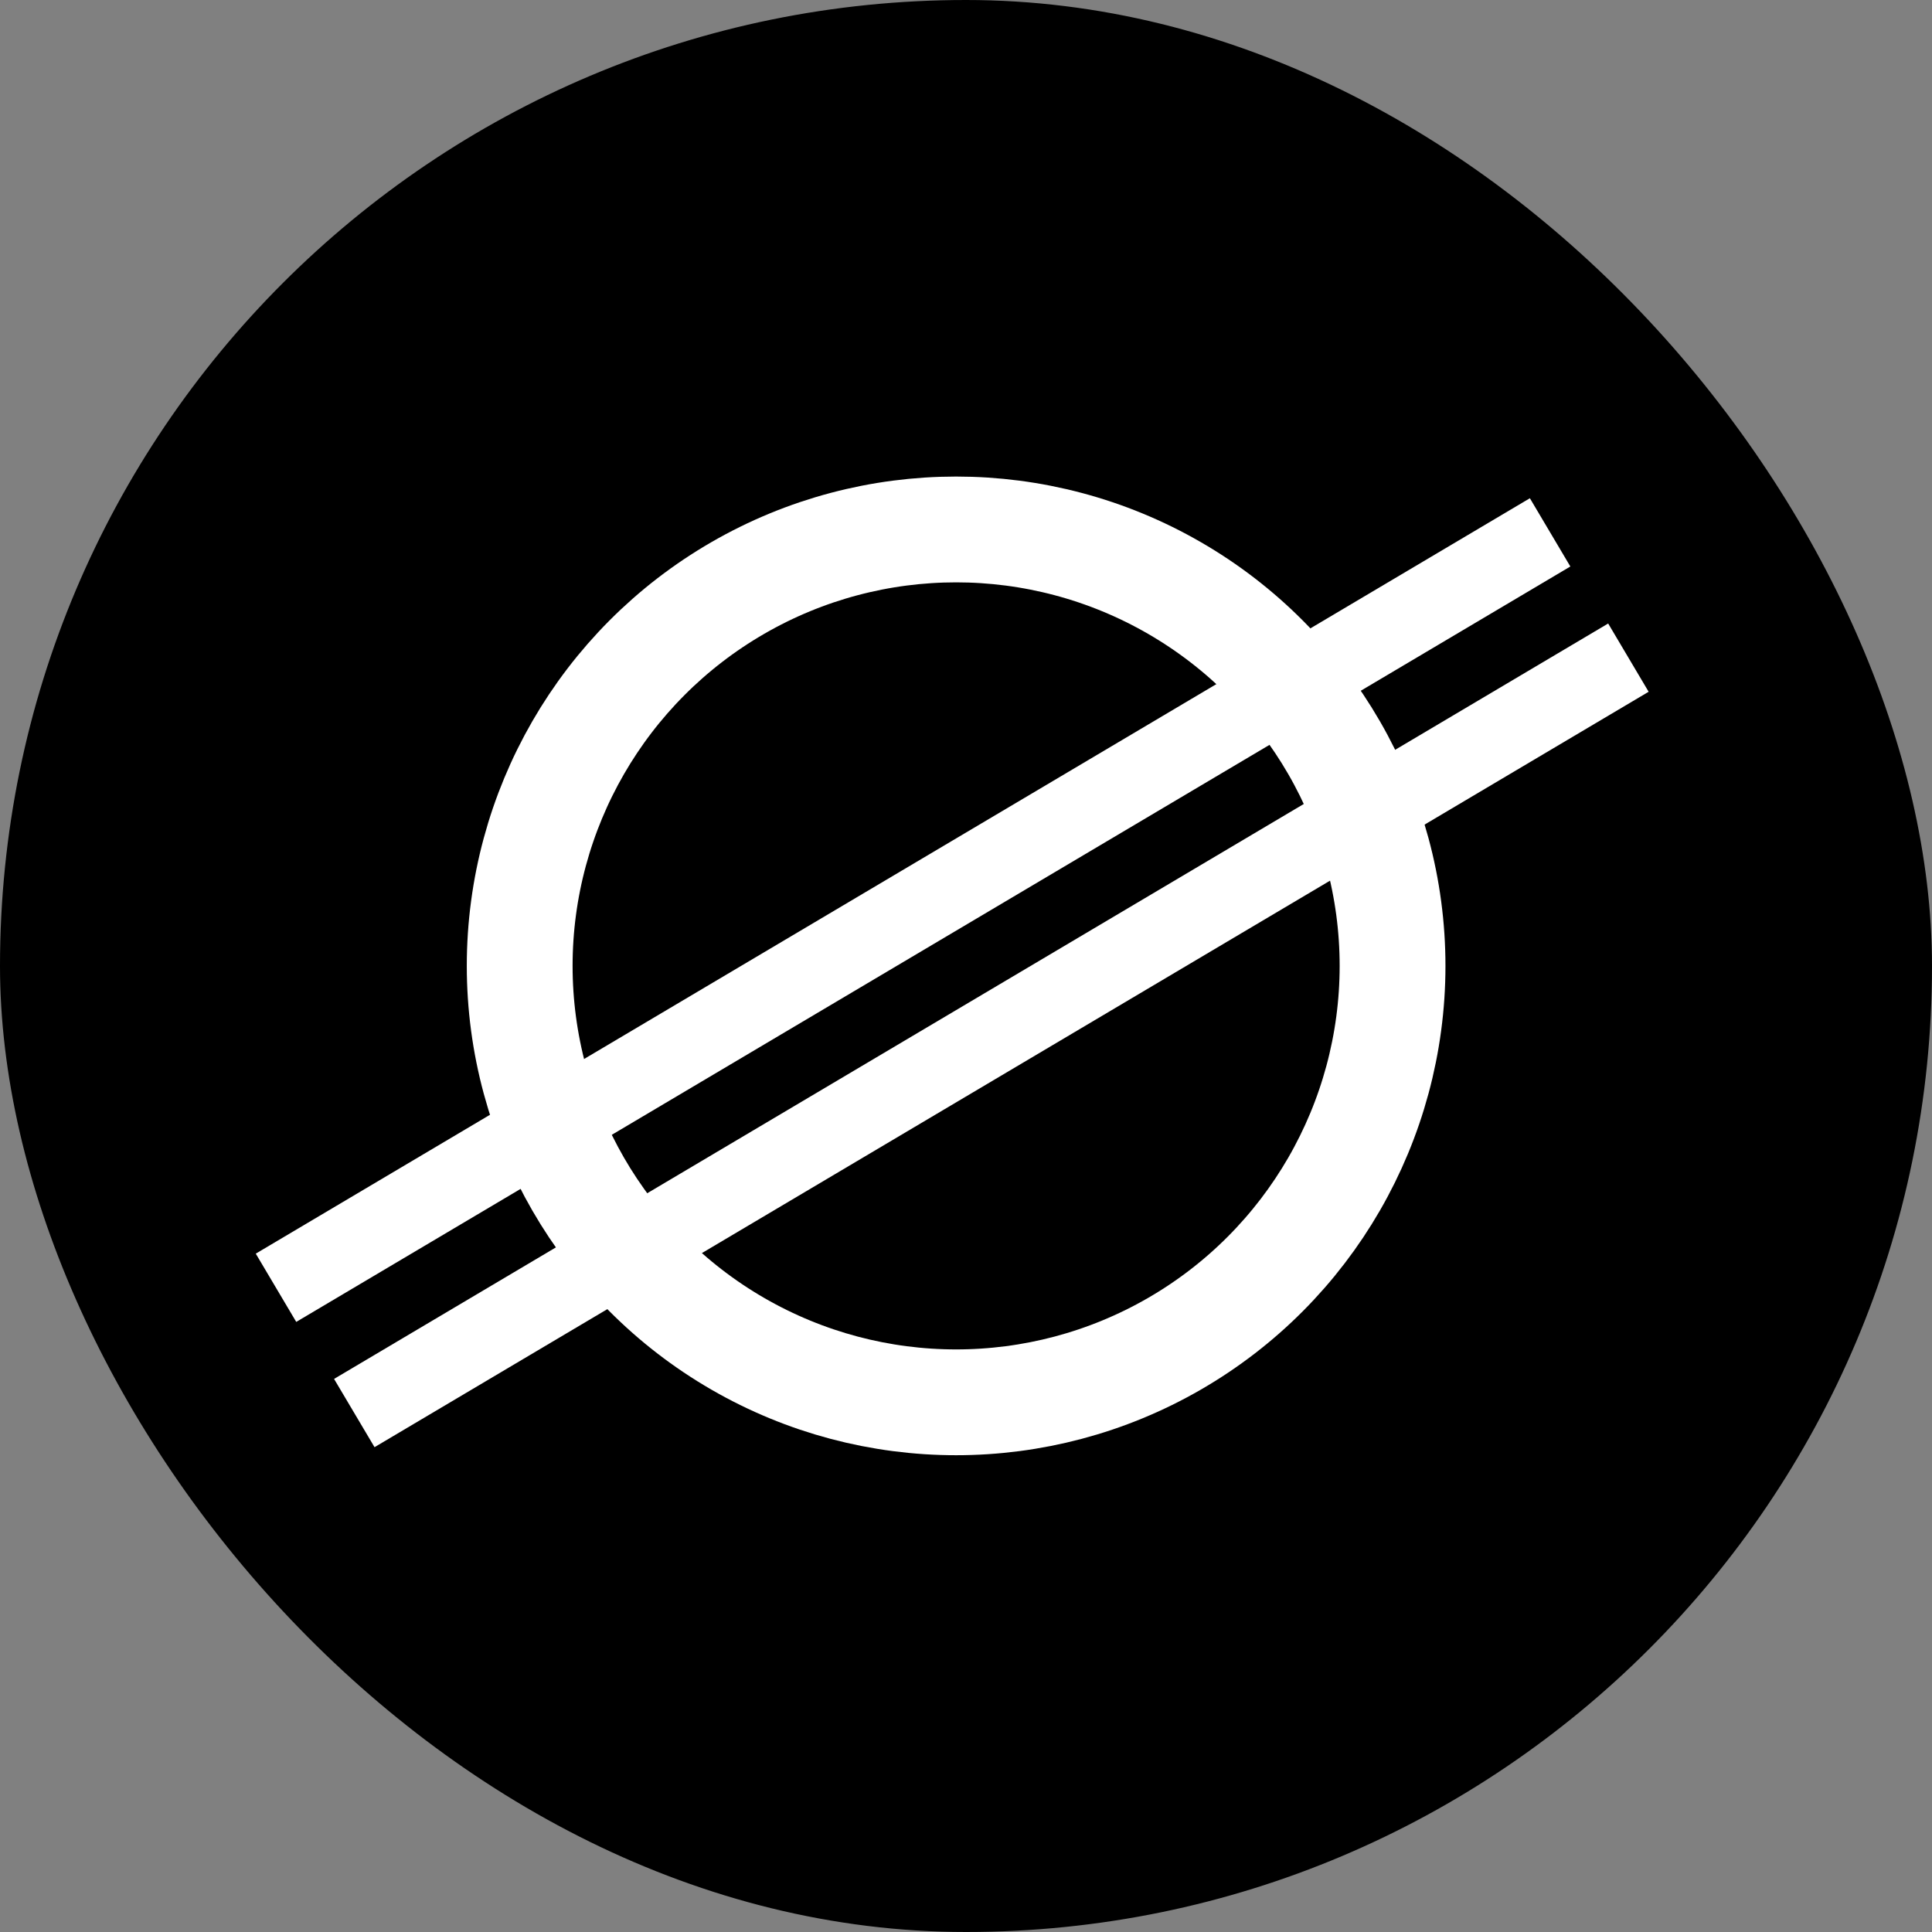 <svg width="300" height="300" viewBox="0 0 300 300" fill="none" xmlns="http://www.w3.org/2000/svg">
<rect x="0" y="0" width="300" height="300" fill="#808080" stroke="none"/>
<rect width="300" height="300" rx="150" fill="black"/>
<circle cx="148.466" cy="149.983" r="67.769" stroke="white" stroke-width="16.429"/>
<line x1="42.858" y1="199.965" x2="240.701" y2="82.665" stroke="white" stroke-width="12.322"/>
<line x1="55.015" y1="219.417" x2="252.858" y2="102.117" stroke="white" stroke-width="12.322"/>
</svg>
